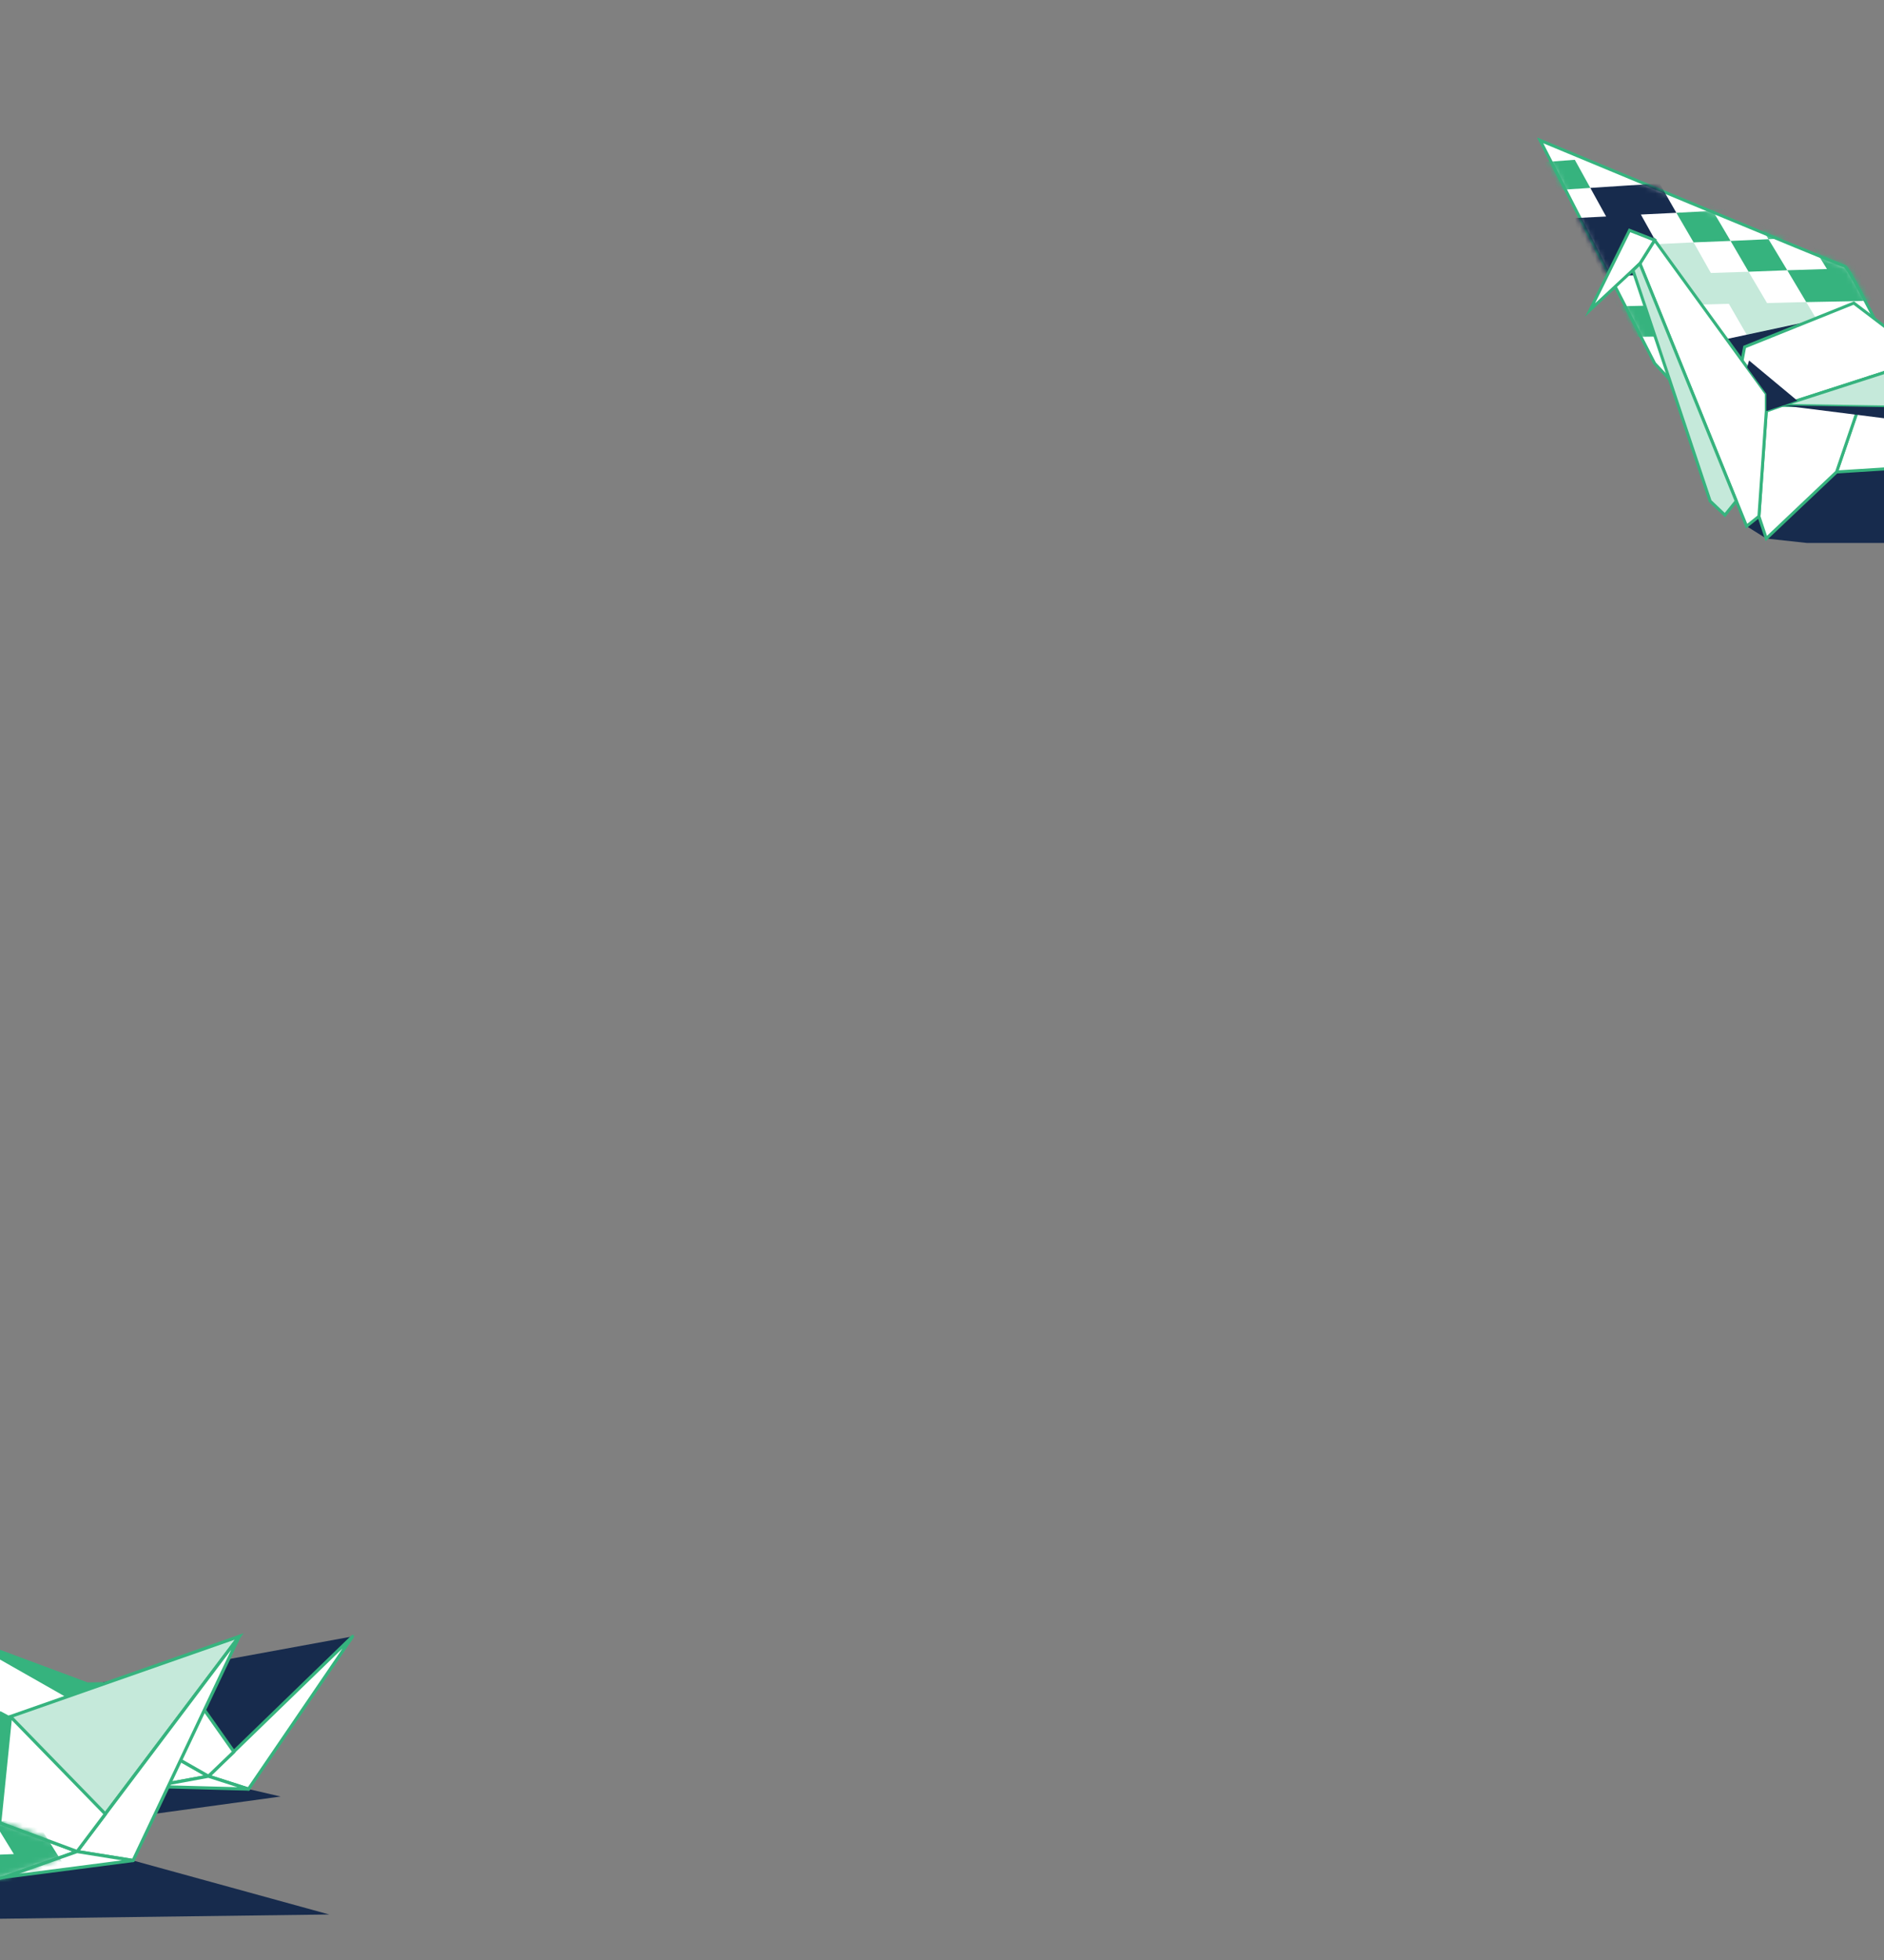 <svg width="375" height="390" viewBox="0 0 375 390" fill="none" xmlns="http://www.w3.org/2000/svg">
<rect x="0" y="0" width="375" height="390" fill="#808080" stroke="none"/>
<g clip-path="url(#clip0_48_989)">
<path d="M378.803 93.077L422.808 108.042H359.67L351.575 107.159L347.651 104.706L361.044 93.077H378.803Z" fill="#172B4D"/>
<path d="M373.014 65.601V63.246C373.014 63.246 367.863 53.04 367.127 52.942C366.391 52.844 306.54 27.919 306.54 27.919L329.352 72.323L338.379 81.94L373.014 65.601Z" fill="white" stroke="#36B37E" stroke-width="0.599" stroke-miterlimit="10"/>
<mask id="mask0_48_989" style="mask-type:alpha" maskUnits="userSpaceOnUse" x="306" y="27" width="68" height="56">
<path d="M373.197 65.868V63.513C373.197 63.513 368.046 53.307 367.31 53.209C366.574 53.111 306.723 28.186 306.723 28.186L329.535 72.59L338.562 82.206L373.197 65.868Z" fill="white" stroke="#36B37E" stroke-width="0.599" stroke-miterlimit="10"/>
</mask>
<g mask="url(#mask0_48_989)">
<path d="M348.043 54.071L340.537 54.316L337.103 48.232L329.891 48.576L333.276 54.513L326.114 54.758L329.45 60.793L336.661 60.646L344.118 60.45L347.749 66.73L355.451 66.681L359.277 73.157H367.372L363.398 66.583L359.523 60.106L351.722 60.303L348.043 54.071Z" fill="#C5E9DA"/>
<path d="M344.462 47.937L340.929 41.951L333.669 42.344L337.103 48.231L344.462 47.937Z" fill="#36B37E"/>
<path d="M355.745 53.777L352.017 47.595L344.462 47.938L348.043 54.071L355.745 53.777Z" fill="#36B37E"/>
<path d="M359.768 47.25L355.99 41.117L348.386 41.51L352.017 47.594L359.768 47.25Z" fill="#36B37E"/>
<path d="M363.643 53.531L355.745 53.776L359.523 60.106L367.568 59.959L375.81 59.762L371.738 53.286L367.764 46.907L359.768 47.251L363.643 53.531Z" fill="#36B37E"/>
<path d="M322.876 48.87L329.891 48.576L326.604 42.688L333.669 42.345L330.333 36.506L323.367 36.947L316.547 37.389L319.687 43.081L312.917 43.424L306.343 43.767L309.336 49.459L316.008 49.165L319.148 55.003L326.114 54.758L322.876 48.87Z" fill="#172B4D"/>
<path d="M312.377 55.199L315.468 61.087L322.385 60.94L319.148 55.003L312.377 55.199Z" fill="#36B37E"/>
<path d="M306.932 32.286L309.876 37.83L316.547 37.388L313.457 31.795L306.932 32.286Z" fill="#36B37E"/>
<path d="M340.929 41.952L348.386 41.51L344.805 35.573L341.322 29.734L334.11 30.274L327.046 30.814L330.333 36.505L337.495 36.064L340.929 41.952Z" fill="#36B37E"/>
<path d="M360.013 34.592L352.311 35.082L355.99 41.117L363.84 40.725L360.013 34.592Z" fill="#36B37E"/>
<path d="M375.908 46.563L371.885 40.283L363.84 40.725L367.764 46.907L375.908 46.563Z" fill="#36B37E"/>
<path d="M322.385 60.939L325.672 67.023L332.835 66.925L329.45 60.792L322.385 60.939Z" fill="#36B37E"/>
</g>
<path d="M359.67 64.03L332.197 69.918L331.511 71.734L337.643 80.124L359.67 64.03Z" fill="#172B4D"/>
<path d="M383.12 71.538L377.576 66.827L368.991 60.302L347.258 69.035L346.277 74.285L351.575 81.792L383.12 71.538Z" fill="white" stroke="#36B37E" stroke-width="0.599" stroke-miterlimit="10"/>
<path d="M371.984 75.119L388.026 69.918L378.803 93.077L365.557 93.911L371.984 75.119Z" fill="white" stroke="#36B37E" stroke-width="0.599" stroke-miterlimit="10"/>
<path d="M354.764 80.663L351.575 81.792L350.104 102.743L351.575 107.159L365.557 93.911L371.984 75.119L354.764 80.663Z" fill="white" stroke="#36B37E" stroke-width="0.599" stroke-miterlimit="10"/>
<path d="M397.69 66.827L425.408 81.792L354.764 80.663L397.69 66.827Z" fill="#C5E9DA" stroke="#36B37E" stroke-width="0.599" stroke-miterlimit="10"/>
<path d="M351.575 81.792V78.358L329.352 47.79L326.408 52.451L347.651 104.706L350.104 102.743L351.575 81.792Z" fill="white" stroke="#36B37E" stroke-width="0.599" stroke-miterlimit="10"/>
<path d="M329.352 47.79L326.408 52.451L316.499 61.675L324.348 45.827L329.352 47.79Z" fill="white" stroke="#36B37E" stroke-width="0.599" stroke-miterlimit="10"/>
<path d="M382.335 84.148L354.764 80.664L383.561 81.155L382.335 84.148Z" fill="#172B4D"/>
<path d="M357.757 79.731L348.141 71.733L347.749 73.107L351.575 78.357V81.792L357.757 79.731Z" fill="#172B4D"/>
<path d="M345.59 99.701L343.334 102.498L340.39 99.701L325.035 53.776L326.409 52.451L345.59 99.701Z" fill="#C5E9DA" stroke="#36B37E" stroke-width="0.599" stroke-miterlimit="10"/>
</g>
<g clip-path="url(#clip1_48_989)">
<path d="M-35.205 382.247L65.533 380.945L26.497 370.205L30.896 360.898L55.864 357.472L49.468 355.989L32.278 355.222L-35.205 382.247Z" fill="#172B4D"/>
<path d="M20.511 334.716L17.441 334.767L-8.089 325.255L20.766 341.619L25.473 337.733L20.511 334.716Z" fill="#36B37E"/>
<path d="M20.511 334.715L70.189 325.612L45.376 349.699L20.511 334.715Z" fill="#172B4D"/>
<path d="M-8.089 325.255L41.487 353.432L30.334 355.478L3.013 357.472L-8.089 325.255Z" fill="white" stroke="#36B37E" stroke-width="0.634" stroke-miterlimit="10" stroke-linejoin="round"/>
<path d="M41.487 353.432L70.189 325.612L49.468 355.989L41.487 353.432Z" fill="white" stroke="#36B37E" stroke-width="0.634" stroke-miterlimit="10" stroke-linejoin="round"/>
<path d="M20.767 341.619L33.608 331.033L34.938 332.107L30.897 347.398L20.767 341.619Z" fill="white" stroke="#36B37E" stroke-width="0.634" stroke-miterlimit="10" stroke-linejoin="round"/>
<path d="M34.938 332.107L46.552 348.574L41.487 353.432L30.896 347.398L34.938 332.107Z" fill="white" stroke="#36B37E" stroke-width="0.634" stroke-miterlimit="10" stroke-linejoin="round"/>
<path d="M49.468 355.989L30.334 355.477L41.487 353.432L49.468 355.989Z" fill="white" stroke="#36B37E" stroke-width="0.634" stroke-miterlimit="10" stroke-linejoin="round"/>
<path d="M-16.633 348.113L47.627 325.612L19.641 362.688L-16.633 348.113Z" fill="#C5E9DA" stroke="#36B37E" stroke-width="0.634" stroke-miterlimit="10"/>
<path d="M-56.744 341.567L15.343 368.415L0.864 373.529L-35.154 381.865L-56.744 341.567Z" fill="white" stroke="#36B37E" stroke-width="0.634" stroke-miterlimit="10" stroke-linejoin="round"/>
<path d="M15.343 368.416L47.626 325.612L26.496 370.205L15.343 368.416Z" fill="white" stroke="#36B37E" stroke-width="0.634" stroke-miterlimit="10" stroke-linejoin="round"/>
<path d="M-14.791 357.217L0.097 340.494L2.092 341.568L-0.057 362.688L-14.791 357.217Z" fill="#36B37E"/>
<path d="M2.092 341.567L20.971 360.949L15.343 368.415L-0.057 362.688L2.092 341.567Z" fill="white" stroke="#36B37E" stroke-width="0.634" stroke-miterlimit="10" stroke-linejoin="round"/>
<path d="M26.496 370.205L0.864 373.529L15.343 368.415L26.496 370.205Z" fill="white" stroke="#36B37E" stroke-width="0.634" stroke-miterlimit="10" stroke-linejoin="round"/>
<mask id="mask1_48_989" style="mask-type:alpha" maskUnits="userSpaceOnUse" x="-58" y="341" width="74" height="41">
<path d="M-56.834 341.759L15.208 368.309L0.941 373.223L-35.077 381.558L-56.834 341.759Z" fill="white" stroke="#36B37E" stroke-width="0.634" stroke-miterlimit="10" stroke-linejoin="round"/>
</mask>
<g mask="url(#mask1_48_989)">
<path d="M-13.461 369.489L-21.289 369.745L-24.921 363.455L-32.442 363.762L-28.912 370.001L-36.331 370.205L-32.903 376.496L-25.331 376.342L-17.605 376.138L-13.819 382.734L-5.736 382.632L-1.745 389.383H6.646L2.553 382.53L-1.489 375.831L-9.675 375.984L-13.461 369.489Z" fill="#C5E9DA"/>
<path d="M2.757 368.927L-5.48 369.234L-1.489 375.831L6.85 375.626L15.446 375.421L11.199 368.671L7.055 362.074L-1.233 362.432L2.757 368.927Z" fill="#36B37E"/>
<path d="M-0.977 349.238L-9.01 349.75L-5.173 355.989L3.013 355.58L-0.977 349.238Z" fill="#36B37E"/>
<path d="M15.599 361.665L11.353 355.119L3.013 355.579L7.055 362.074L15.599 361.665Z" fill="#36B37E"/>
</g>
</g>
<defs>
<clipPath id="clip0_48_989">
<rect width="120.389" height="108.042" fill="white" transform="matrix(-1 0 0 1 426.389 0)"/>
</clipPath>
<clipPath id="clip1_48_989">
<rect width="127.445" height="64.384" fill="white" transform="translate(-57 325)"/>
</clipPath>
</defs>
</svg>
